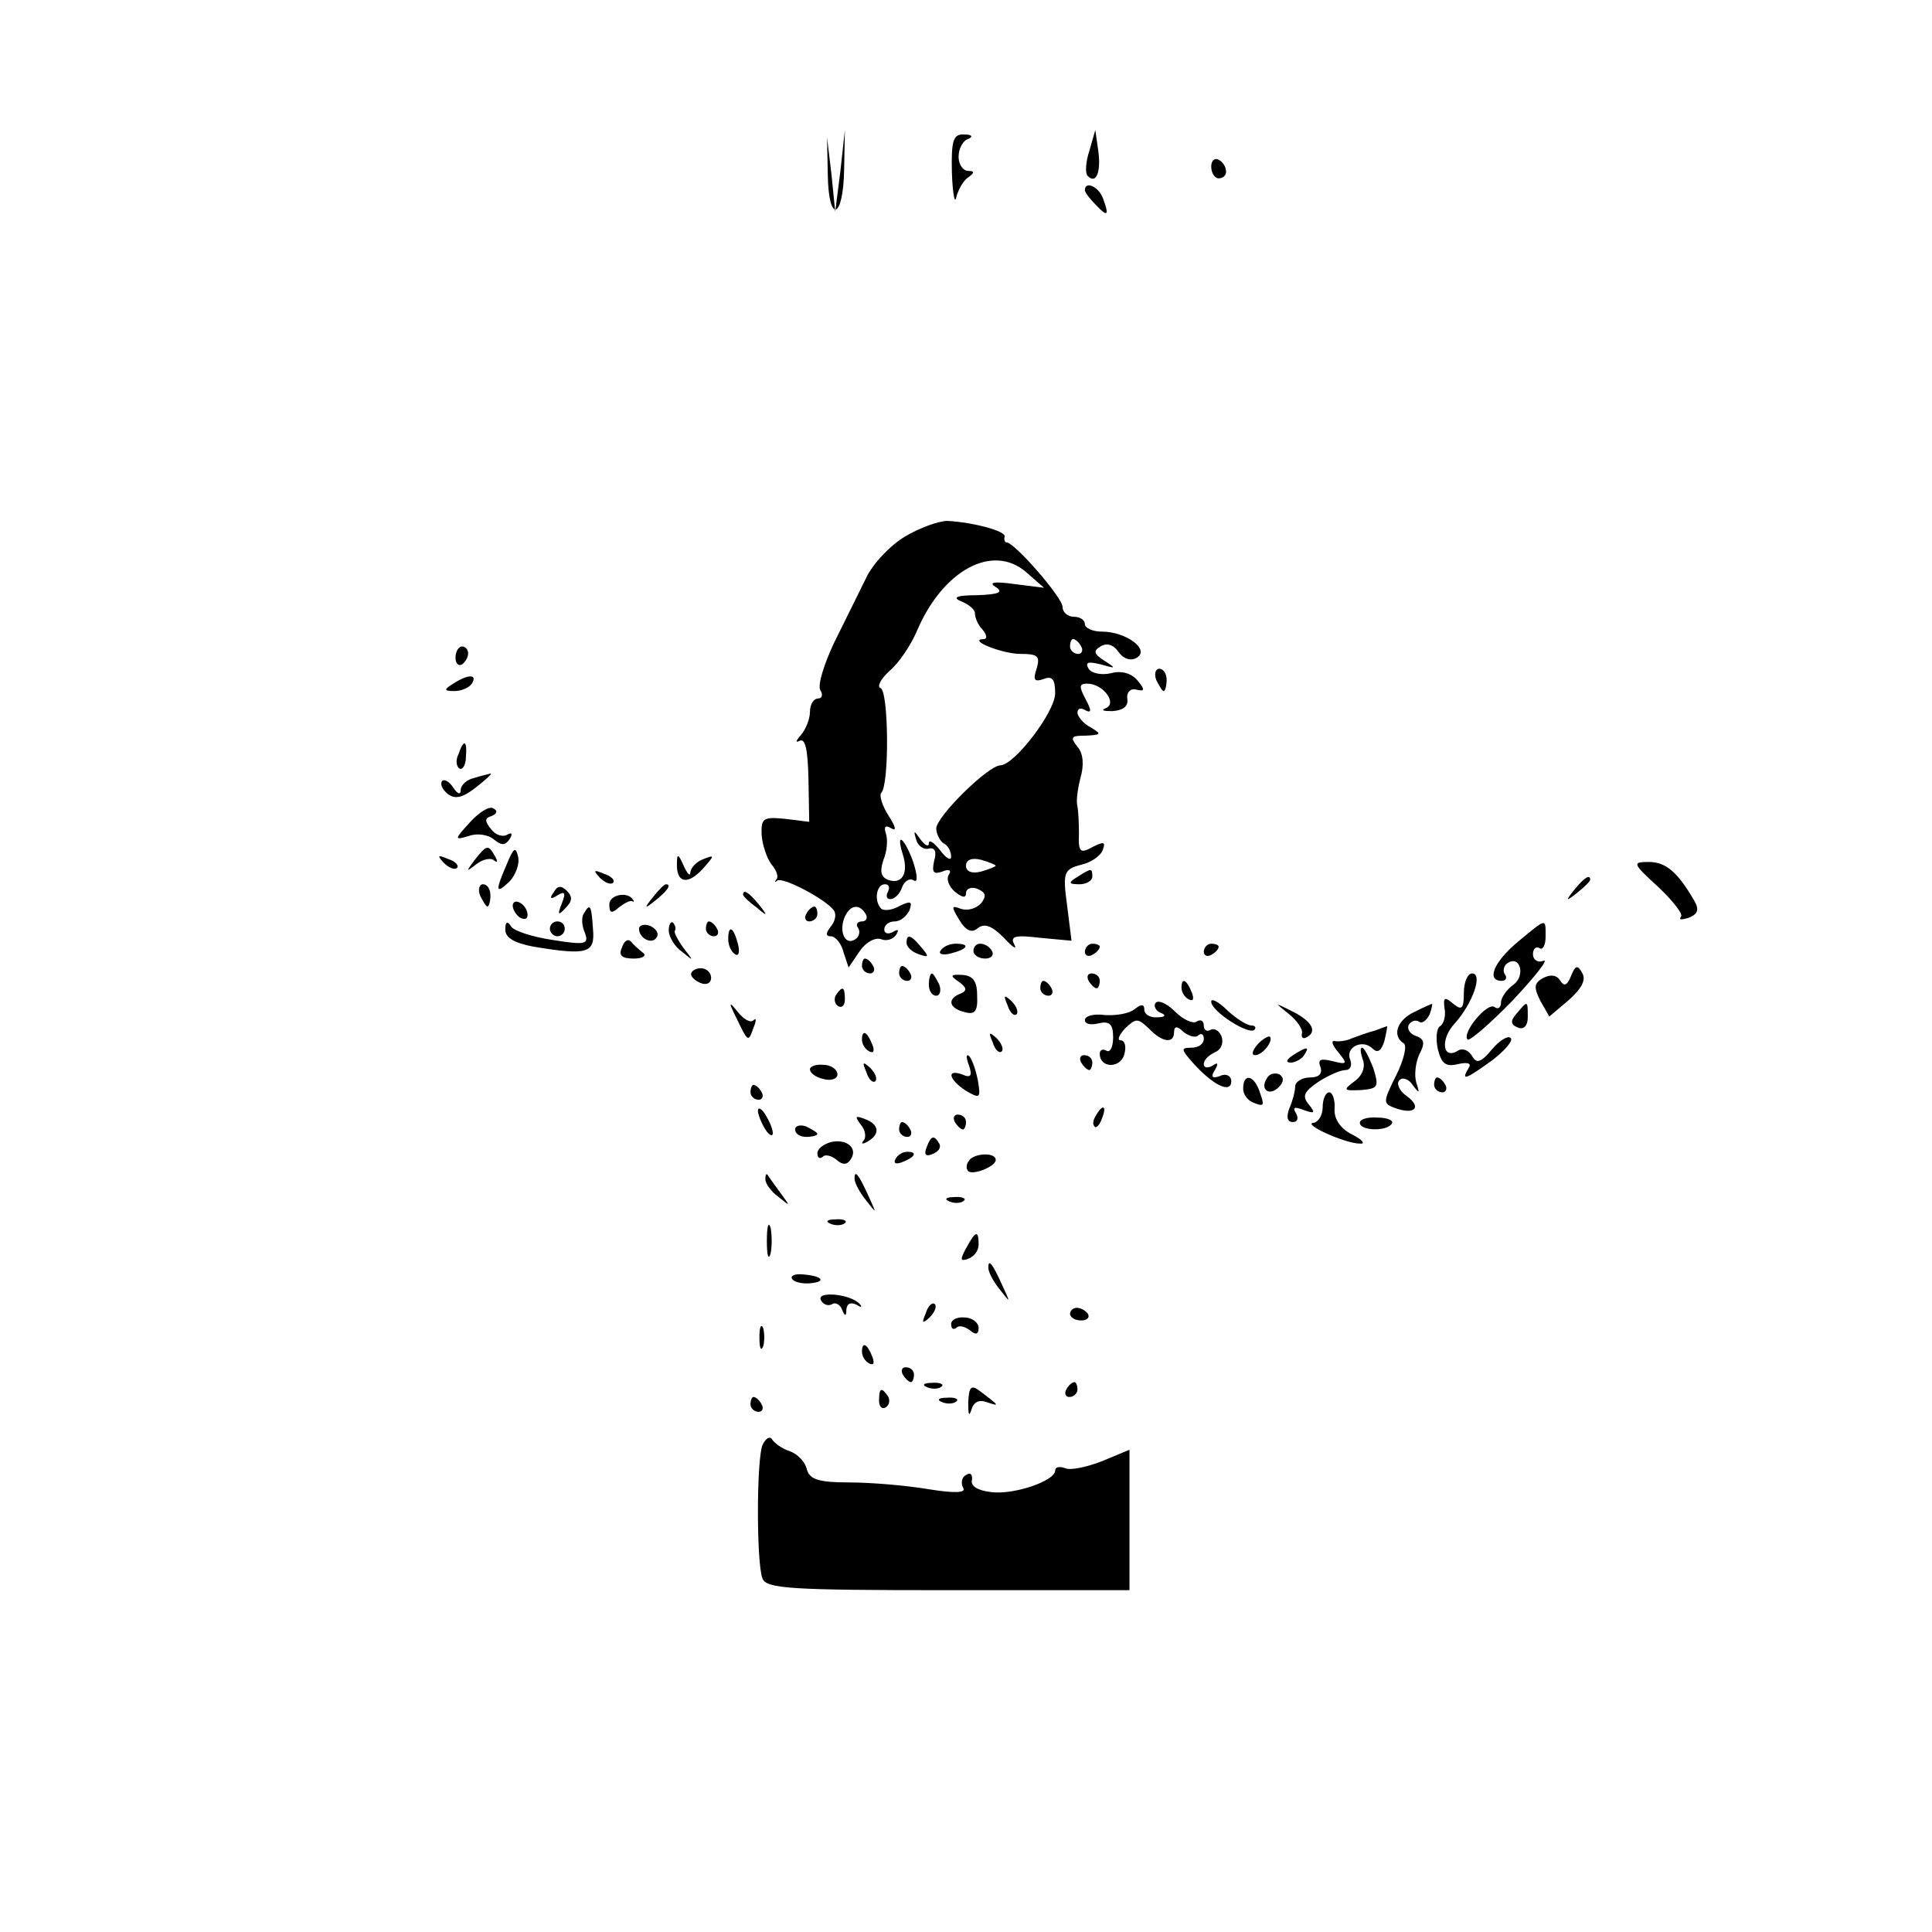 <?xml version="1.0" standalone="no"?>
<!DOCTYPE svg PUBLIC "-//W3C//DTD SVG 20010904//EN"
 "http://www.w3.org/TR/2001/REC-SVG-20010904/DTD/svg10.dtd">
<svg version="1.0" xmlns="http://www.w3.org/2000/svg"
 width="260pt" height="260pt" viewBox="0 0 260 260"
 preserveAspectRatio="xMidYMid meet">
<g transform="translate(0,260) scale(0.1,-0.1)"
fill="#000000" stroke="none">
<path d="M1114 2365 c1 -67 21 -60 22 7 l1 53 -6 -55 -7 -55 -5 50 -6 50 1
-50z"/>
<path d="M1281 2368 c1 -29 4 -44 6 -33 3 11 10 23 17 27 8 6 7 8 -1 8 -7 0
-13 9 -13 19 0 11 6 22 13 24 7 3 5 6 -5 6 -15 1 -18 -7 -17 -51z"/>
<path d="M1466 2397 c-5 -15 -6 -31 -2 -34 11 -11 18 5 14 34 l-4 28 -8 -28z"/>
<path d="M1630 2376 c0 -9 5 -16 10 -16 6 0 10 4 10 9 0 6 -4 13 -10 16 -5 3
-10 -1 -10 -9z"/>
<path d="M1460 2344 c0 -3 7 -12 15 -20 16 -17 18 -14 9 10 -6 15 -24 23 -24
10z"/>
<path d="M1218 1878 c-20 -12 -44 -37 -53 -57 -10 -20 -29 -59 -43 -87 -13
-28 -22 -56 -18 -63 4 -6 2 -11 -3 -11 -6 0 -11 -8 -11 -18 0 -10 -6 -24 -12
-31 -7 -8 -8 -11 -2 -8 8 4 11 -12 12 -51 l1 -58 -32 4 c-30 3 -33 1 -32 -22
1 -13 7 -31 13 -39 7 -8 10 -17 7 -20 -3 -4 -2 -5 1 -2 8 5 65 -25 76 -40 4
-5 2 -15 -4 -22 -7 -9 -7 -13 0 -13 6 0 14 -9 17 -21 l7 -21 15 22 c8 12 21
19 29 16 7 -3 16 0 20 6 4 7 3 8 -4 4 -7 -4 -12 -2 -12 3 0 6 6 11 14 11 8 0
16 7 20 15 4 12 2 13 -13 6 -10 -6 -21 -7 -25 -4 -10 10 -7 33 5 33 5 0 7 -4
4 -10 -3 -5 -2 -10 3 -10 6 0 13 7 16 16 3 8 10 13 16 9 5 -3 5 6 -1 25 -12
33 -24 42 -14 10 8 -25 -1 -41 -20 -34 -10 4 -11 12 -6 27 5 12 6 28 3 36 -3
9 0 11 8 6 7 -4 5 3 -4 17 -9 14 -13 28 -10 31 11 11 10 137 -1 141 -5 2 0 12
12 23 13 11 29 35 37 54 35 82 102 118 147 79 l24 -21 -40 5 c-28 4 -35 2 -25
-4 11 -7 4 -10 -25 -11 -27 0 -34 -3 -22 -8 10 -4 19 -11 19 -16 0 -6 4 -16
10 -22 6 -7 7 -13 2 -13 -23 -1 25 -20 49 -20 24 0 27 -3 22 -20 -5 -15 -3
-18 9 -14 12 5 16 0 16 -19 0 -25 -55 -97 -74 -97 -17 -1 -86 -69 -86 -85 0
-7 5 -17 10 -20 6 -3 10 -11 10 -18 0 -6 -7 -2 -15 9 -8 10 -15 15 -15 9 0 -5
-5 -3 -11 5 -9 13 -10 13 -6 0 2 -8 10 -14 17 -12 8 2 11 -4 7 -17 -3 -15 -1
-18 11 -14 9 4 13 2 9 -4 -4 -6 0 -16 8 -23 10 -8 15 -9 15 -2 0 6 7 9 15 6
12 -5 13 -10 5 -20 -7 -7 -18 -10 -27 -7 -13 5 -13 3 -2 -15 9 -15 17 -18 25
-11 9 7 19 3 35 -13 12 -13 18 -17 14 -9 -6 11 1 13 34 9 l43 -4 -6 48 c-6 44
-4 48 18 54 14 3 27 12 30 20 4 11 2 12 -14 4 -16 -9 -19 -7 -18 18 0 15 -1
32 -2 37 -2 6 0 22 4 38 5 17 4 33 -4 42 -10 13 -9 15 11 15 21 1 22 2 7 11
-10 5 -18 15 -18 20 0 6 5 7 11 3 8 -4 8 0 0 15 -9 17 -9 21 2 21 22 0 41 -27
25 -33 -7 -3 -3 -4 9 -4 15 1 22 7 20 17 -1 8 4 14 12 12 12 -3 12 0 2 12 -8
10 -22 14 -36 10 -13 -3 -26 0 -30 6 -5 9 -1 10 16 6 21 -6 22 -6 5 5 -14 9
-15 13 -5 19 8 5 17 3 24 -7 7 -10 17 -13 25 -8 18 11 -15 35 -47 35 -13 0
-23 5 -23 10 0 6 -7 10 -15 10 -8 0 -15 6 -15 13 0 13 -64 86 -75 87 -3 0 -4
3 -3 8 2 7 -41 19 -77 21 -11 0 -37 -9 -57 -21z m237 -148 c3 -5 1 -10 -4 -10
-6 0 -11 5 -11 10 0 6 2 10 4 10 3 0 8 -4 11 -10z m-115 -295 c0 -1 -9 -5 -20
-8 -12 -3 -20 0 -20 8 0 8 8 11 20 8 11 -3 20 -7 20 -8z m-175 -65 c3 -5 1
-10 -5 -10 -6 0 -9 -4 -5 -9 3 -5 1 -12 -4 -15 -13 -9 -22 9 -15 28 7 18 20
21 29 6z"/>
<path d="M613 1715 c0 -8 4 -12 9 -9 4 3 8 9 8 15 0 5 -4 9 -8 9 -5 0 -9 -7
-9 -15z"/>
<path d="M1556 1685 c4 -8 8 -15 10 -15 2 0 4 7 4 15 0 8 -4 15 -10 15 -5 0
-7 -7 -4 -15z"/>
<path d="M610 1680 c-13 -8 -13 -10 2 -10 9 0 20 5 23 10 8 13 -5 13 -25 0z"/>
<path d="M617 1585 c-4 -8 -3 -16 1 -19 4 -3 9 4 9 15 2 23 -3 25 -10 4z"/>
<path d="M638 1553 c-10 -2 -18 -10 -18 -16 0 -7 -4 -6 -10 3 -5 8 -12 12 -15
9 -3 -4 0 -11 7 -17 10 -8 20 -6 38 8 14 11 23 19 20 19 -3 -1 -13 -3 -22 -6z"/>
<path d="M633 1494 c-22 -24 -22 -25 -2 -19 11 4 26 2 34 -5 10 -8 15 -8 21 1
4 7 3 9 -3 6 -6 -4 -16 -1 -22 7 -9 11 -9 15 1 18 7 3 8 7 2 10 -5 4 -19 -5
-31 -18z"/>
<path d="M639 1443 c-12 -16 -12 -17 2 -6 9 7 20 9 24 5 5 -4 5 -1 1 6 -9 16
-11 15 -27 -5z"/>
<path d="M682 1437 c-16 -37 -15 -41 4 -23 8 9 14 24 11 34 -3 13 -6 11 -15
-11z"/>
<path d="M597 1439 c7 -7 15 -10 18 -7 3 3 -2 9 -12 12 -14 6 -15 5 -6 -5z"/>
<path d="M911 1438 c-1 -26 14 -30 35 -7 16 18 16 19 1 13 -9 -3 -17 -11 -18
-18 0 -6 -4 -2 -9 9 -7 16 -9 17 -9 3z"/>
<path d="M2232 1406 c20 -19 34 -37 30 -40 -3 -4 1 -4 11 -1 12 5 14 11 7 23
-22 38 -38 52 -61 52 -23 0 -22 -2 13 -34z"/>
<path d="M807 1419 c7 -7 15 -10 18 -7 3 3 -2 9 -12 12 -14 6 -15 5 -6 -5z"/>
<path d="M1450 1420 c-13 -8 -12 -10 3 -10 9 0 17 5 17 10 0 12 -1 12 -20 0z"/>
<path d="M2119 1403 c-13 -16 -12 -17 4 -4 9 7 17 15 17 17 0 8 -8 3 -21 -13z"/>
<path d="M646 1395 c4 -8 8 -15 10 -15 2 0 4 7 4 15 0 8 -4 15 -10 15 -5 0 -7
-7 -4 -15z"/>
<path d="M745 1399 c-6 -8 -4 -10 5 -4 10 6 12 4 6 -11 -6 -15 -5 -17 5 -6 9
9 10 15 2 23 -8 8 -13 7 -18 -2z"/>
<path d="M879 1393 c-13 -16 -12 -17 4 -4 16 13 21 21 13 21 -2 0 -10 -8 -17
-17z"/>
<path d="M820 1383 c0 -12 3 -13 13 -4 8 6 16 10 18 8 2 -1 3 0 1 2 -7 12 -32
7 -32 -6z"/>
<path d="M1000 1396 c0 -2 8 -10 18 -17 15 -13 16 -12 3 4 -13 16 -21 21 -21
13z"/>
<path d="M690 1381 c0 -5 5 -13 10 -16 6 -3 10 -2 10 4 0 5 -4 13 -10 16 -5 3
-10 2 -10 -4z"/>
<path d="M786 1371 c-4 -5 -3 -17 1 -26 6 -16 1 -17 -43 -10 -27 4 -52 12 -56
18 -5 8 -8 7 -8 -4 0 -11 12 -18 38 -23 73 -12 83 -9 80 24 -2 32 -4 35 -12
21z"/>
<path d="M1085 1370 c-3 -5 -1 -10 4 -10 6 0 11 5 11 10 0 6 -2 10 -4 10 -3 0
-8 -4 -11 -10z"/>
<path d="M740 1350 c0 -5 5 -10 10 -10 6 0 10 5 10 10 0 6 -4 10 -10 10 -5 0
-10 -4 -10 -10z"/>
<path d="M860 1350 c0 -13 18 -22 24 -11 3 5 -1 11 -9 15 -8 3 -15 1 -15 -4z"/>
<path d="M900 1348 c0 -9 8 -22 18 -29 16 -13 16 -13 2 5 -8 11 -13 21 -12 23
2 3 1 7 -2 11 -3 3 -6 -2 -6 -10z"/>
<path d="M950 1350 c0 -5 5 -10 11 -10 5 0 7 5 4 10 -3 6 -8 10 -11 10 -2 0
-4 -4 -4 -10z"/>
<path d="M2042 1332 c-32 -27 -42 -52 -21 -52 5 0 8 4 4 9 -3 5 -1 12 4 15 17
11 24 -17 8 -29 -10 -7 -17 -18 -17 -24 0 -7 -4 -10 -9 -6 -10 6 -44 -35 -36
-44 3 -2 30 21 61 53 30 32 49 56 41 53 -7 -3 -14 1 -14 9 0 7 4 11 9 8 4 -3
8 4 8 15 0 26 2 26 -38 -7z"/>
<path d="M980 1336 c0 -8 4 -17 9 -20 5 -4 7 3 4 14 -6 23 -13 26 -13 6z"/>
<path d="M837 1325 c-5 -11 0 -15 16 -15 12 0 18 4 12 8 -5 4 -13 11 -16 15
-4 4 -9 1 -12 -8z"/>
<path d="M1220 1331 c0 -5 7 -12 16 -15 14 -5 15 -4 4 9 -14 17 -20 19 -20 6z"/>
<path d="M1266 1321 c-4 -5 3 -7 14 -4 23 6 26 13 6 13 -8 0 -17 -4 -20 -9z"/>
<path d="M1310 1320 c0 -5 7 -10 16 -10 8 0 12 5 9 10 -3 6 -10 10 -16 10 -5
0 -9 -4 -9 -10z"/>
<path d="M1460 1319 c0 -5 5 -7 10 -4 6 3 10 8 10 11 0 2 -4 4 -10 4 -5 0 -10
-5 -10 -11z"/>
<path d="M1620 1319 c0 -5 5 -7 10 -4 6 3 10 8 10 11 0 2 -4 4 -10 4 -5 0 -10
-5 -10 -11z"/>
<path d="M1160 1300 c0 -5 5 -10 11 -10 5 0 7 5 4 10 -3 6 -8 10 -11 10 -2 0
-4 -4 -4 -10z"/>
<path d="M930 1289 c0 -4 6 -9 13 -12 8 -3 14 0 14 7 0 7 -6 13 -14 13 -7 0
-13 -4 -13 -8z"/>
<path d="M1210 1290 c0 -5 5 -10 11 -10 5 0 7 5 4 10 -3 6 -8 10 -11 10 -2 0
-4 -4 -4 -10z"/>
<path d="M2114 1286 c-5 -12 -9 -14 -14 -6 -5 8 -13 9 -23 4 -13 -7 -13 -13
-4 -31 l12 -21 26 22 c18 16 24 28 18 37 -6 11 -9 10 -15 -5z"/>
<path d="M1250 1275 c0 -8 4 -15 10 -15 5 0 7 7 4 15 -4 8 -8 15 -10 15 -2 0
-4 -7 -4 -15z"/>
<path d="M1290 1279 c11 -8 12 -12 3 -16 -19 -7 -16 -20 5 -25 14 -4 18 1 17
22 0 19 -5 27 -20 28 -16 1 -17 -1 -5 -9z"/>
<path d="M1465 1280 c3 -5 8 -10 11 -10 2 0 4 5 4 10 0 6 -5 10 -11 10 -5 0
-7 -4 -4 -10z"/>
<path d="M1970 1264 c0 -22 -3 -24 -14 -15 -12 10 -14 9 -12 -6 2 -10 -1 -21
-6 -24 -5 -3 -6 -17 -3 -31 5 -20 11 -24 27 -20 14 3 19 1 14 -6 -10 -17 -4
-15 32 11 17 13 29 27 25 30 -3 4 -15 -3 -25 -15 -15 -18 -21 -20 -27 -9 -5 8
-13 11 -19 7 -21 -13 -24 16 -4 37 24 27 38 67 23 67 -6 0 -11 -12 -11 -26z"/>
<path d="M1400 1270 c0 -5 5 -10 11 -10 5 0 7 5 4 10 -3 6 -8 10 -11 10 -2 0
-4 -4 -4 -10z"/>
<path d="M1590 1271 c0 -6 4 -13 10 -16 6 -3 7 1 4 9 -7 18 -14 21 -14 7z"/>
<path d="M1125 1261 c-3 -5 -2 -12 3 -15 5 -3 9 1 9 9 0 17 -3 19 -12 6z"/>
<path d="M1356 1247 c3 -10 9 -15 12 -12 3 3 0 11 -7 18 -10 9 -11 8 -5 -6z"/>
<path d="M1555 1250 c-3 -4 1 -11 7 -13 8 -3 6 -6 -4 -6 -10 -1 -18 4 -18 10
0 8 -4 8 -13 1 -7 -6 -25 -9 -40 -8 -15 2 -27 -1 -27 -7 0 -5 8 -7 19 -4 14 3
19 -1 19 -19 0 -13 -4 -21 -9 -18 -5 3 -9 1 -9 -4 0 -20 28 -20 33 -1 3 10 1
19 -5 19 -5 0 -2 7 6 16 15 14 17 14 32 0 18 -19 34 -21 34 -5 0 8 4 9 13 0 8
-6 17 -8 20 -4 4 3 7 1 7 -5 0 -7 -7 -12 -17 -12 -14 0 -14 -2 3 -21 27 -30
51 -41 51 -24 0 7 -7 11 -15 7 -11 -4 -13 -1 -7 8 5 9 4 11 -3 6 -7 -4 -12 -3
-12 2 0 6 7 12 15 16 8 3 12 12 9 21 -3 8 -10 12 -15 9 -5 -3 -9 0 -9 6 0 6
-4 9 -10 5 -5 -3 -18 3 -29 14 -11 11 -23 16 -26 11z"/>
<path d="M1630 1252 c0 -13 50 -45 58 -38 3 3 1 6 -4 6 -6 0 -20 9 -32 20 -12
12 -22 17 -22 12z"/>
<path d="M991 1230 c16 -33 16 -33 23 -13 4 9 4 14 0 10 -4 -4 -13 1 -21 11
-12 15 -13 14 -2 -8z"/>
<path d="M1735 1235 c11 -9 19 -21 17 -26 -1 -6 2 -8 8 -4 13 8 4 22 -23 35
-22 11 -22 11 -2 -5z"/>
<path d="M1903 1238 c-23 -11 -30 -32 -14 -42 5 -3 0 -23 -10 -43 -18 -36 -18
-38 -2 -44 27 -10 37 1 16 16 -10 7 -14 17 -10 21 4 5 13 2 18 -6 9 -12 10
-12 5 3 -3 10 -1 27 4 38 8 15 7 21 -5 25 -8 3 -12 10 -9 15 3 5 9 7 14 4 4
-3 10 2 14 10 3 8 4 15 3 14 -1 0 -12 -5 -24 -11z"/>
<path d="M2041 1236 c-9 -10 -8 -15 2 -19 8 -3 13 3 13 14 0 23 0 23 -15 5z"/>
<path d="M1850 1213 c-8 -2 -22 -7 -30 -10 -8 -4 -19 -5 -24 -4 -5 1 -3 -6 5
-15 13 -16 12 -17 -8 -12 -16 4 -20 2 -16 -8 3 -9 -2 -14 -14 -14 -11 0 -20
-6 -20 -12 0 -7 -4 -21 -8 -30 -4 -11 -3 -18 5 -18 6 0 8 5 4 12 -5 8 -2 9 11
4 14 -5 16 -4 6 8 -9 11 -6 17 13 30 14 9 30 16 37 16 6 0 9 6 6 14 -7 17 17
28 30 15 7 -7 12 -3 16 10 3 12 4 21 4 20 -1 0 -9 -3 -17 -6z"/>
<path d="M1160 1201 c0 -6 4 -13 10 -16 6 -3 7 1 4 9 -7 18 -14 21 -14 7z"/>
<path d="M1336 1197 c3 -10 9 -15 12 -12 3 3 0 11 -7 18 -10 9 -11 8 -5 -6z"/>
<path d="M1692 1194 c-7 -8 -8 -14 -3 -14 10 0 25 19 20 25 -2 1 -10 -3 -17
-11z"/>
<path d="M1740 1180 c-9 -6 -10 -10 -3 -10 6 0 15 5 18 10 8 12 4 12 -15 0z"/>
<path d="M1834 1174 c4 -10 -1 -22 -11 -29 -16 -12 -15 -13 8 -12 24 2 25 4
17 30 -6 15 -12 27 -15 27 -3 0 -2 -7 1 -16z"/>
<path d="M1304 1166 c5 -14 2 -17 -9 -12 -22 8 -18 -7 5 -22 19 -11 20 -10 16
14 -3 15 -8 29 -12 33 -4 3 -4 -2 0 -13z"/>
<path d="M1455 1170 c3 -5 8 -10 11 -10 2 0 4 5 4 10 0 6 -5 10 -11 10 -5 0
-7 -4 -4 -10z"/>
<path d="M1090 1161 c0 -5 8 -11 18 -13 10 -3 19 0 19 6 0 7 -9 13 -19 13 -10
1 -18 -2 -18 -6z"/>
<path d="M1166 1157 c3 -10 9 -15 12 -12 3 3 0 11 -7 18 -10 9 -11 8 -5 -6z"/>
<path d="M1705 1149 c-10 -15 3 -25 16 -12 7 7 7 13 1 17 -6 3 -14 1 -17 -5z"/>
<path d="M1673 1135 c0 -8 6 -16 14 -19 15 -6 15 -4 7 18 -8 20 -21 21 -21 1z"/>
<path d="M1930 1140 c0 -5 5 -10 11 -10 5 0 7 5 4 10 -3 6 -8 10 -11 10 -2 0
-4 -4 -4 -10z"/>
<path d="M1010 1130 c0 -5 5 -10 11 -10 5 0 7 5 4 10 -3 6 -8 10 -11 10 -2 0
-4 -4 -4 -10z"/>
<path d="M1780 1110 c0 -11 -6 -20 -12 -21 -17 -1 42 -28 62 -28 8 -1 4 5 -10
12 -16 8 -25 21 -24 35 1 12 -3 22 -7 22 -5 0 -9 -9 -9 -20z"/>
<path d="M1020 1105 c0 -5 5 -17 10 -25 5 -8 10 -10 10 -5 0 6 -5 17 -10 25
-5 8 -10 11 -10 5z"/>
<path d="M1475 1099 c-4 -6 -5 -12 -2 -15 2 -3 7 2 10 11 7 17 1 20 -8 4z"/>
<path d="M1158 1087 c7 -8 8 -18 4 -22 -4 -5 -1 -5 6 -1 17 10 15 23 -4 30
-13 5 -14 4 -6 -7z"/>
<path d="M1285 1090 c3 -5 8 -10 11 -10 2 0 4 5 4 10 0 6 -5 10 -11 10 -5 0
-7 -4 -4 -10z"/>
<path d="M1830 1089 c0 -11 37 -12 43 -1 3 4 -6 8 -19 8 -13 1 -24 -2 -24 -7z"/>
<path d="M1070 1080 c0 -6 7 -10 15 -10 8 0 15 2 15 4 0 2 -7 6 -15 10 -8 3
-15 1 -15 -4z"/>
<path d="M1210 1080 c0 -5 5 -10 11 -10 5 0 7 5 4 10 -3 6 -8 10 -11 10 -2 0
-4 -4 -4 -10z"/>
<path d="M1118 1063 c-10 -3 -18 -9 -18 -15 0 -6 3 -8 7 -5 3 4 12 2 19 -4 8
-7 14 -7 19 1 10 15 -6 28 -27 23z"/>
<path d="M1247 1056 c-4 -10 -1 -13 8 -9 8 3 12 9 9 14 -7 12 -11 11 -17 -5z"/>
<path d="M1205 1040 c-3 -6 1 -7 9 -4 18 7 21 14 7 14 -6 0 -13 -4 -16 -10z"/>
<path d="M1304 1038 c-4 -5 -4 -11 -1 -14 6 -6 37 6 37 15 0 11 -30 9 -36 -1z"/>
<path d="M1030 1013 c0 -6 8 -17 18 -24 16 -13 16 -13 2 6 -8 11 -16 22 -17
24 -2 2 -3 0 -3 -6z"/>
<path d="M1150 1014 c0 -6 7 -19 16 -30 14 -18 14 -18 3 6 -14 31 -19 36 -19
24z"/>
<path d="M1278 983 c7 -3 16 -2 19 1 4 3 -2 6 -13 5 -11 0 -14 -3 -6 -6z"/>
<path d="M1032 930 c0 -19 2 -27 5 -17 2 9 2 25 0 35 -3 9 -5 1 -5 -18z"/>
<path d="M1118 953 c7 -3 16 -2 19 1 4 3 -2 6 -13 5 -11 0 -14 -3 -6 -6z"/>
<path d="M1300 920 c-8 -15 -8 -18 3 -14 8 3 14 11 14 19 0 20 -4 19 -17 -5z"/>
<path d="M1330 894 c0 -6 7 -19 16 -30 14 -18 14 -18 3 6 -14 31 -19 36 -19
24z"/>
<path d="M1066 879 c2 -4 13 -7 24 -6 23 2 17 10 -10 12 -10 1 -17 -2 -14 -6z"/>
<path d="M1105 850 c3 -6 10 -8 15 -5 4 3 11 -1 13 -7 4 -10 6 -10 6 0 1 8 6
10 14 6 6 -4 8 -3 4 1 -12 14 -60 18 -52 5z"/>
<path d="M1246 833 c-6 -14 -5 -15 5 -6 7 7 10 15 7 18 -3 3 -9 -2 -12 -12z"/>
<path d="M1440 832 c0 -5 7 -9 15 -9 8 0 12 4 9 9 -3 4 -9 8 -15 8 -5 0 -9 -4
-9 -8z"/>
<path d="M1280 818 c0 -6 3 -8 7 -5 3 4 11 2 18 -3 8 -7 12 -6 12 3 0 7 -9 14
-19 14 -10 1 -18 -3 -18 -9z"/>
<path d="M1022 800 c0 -14 2 -19 5 -12 2 6 2 18 0 25 -3 6 -5 1 -5 -13z"/>
<path d="M1160 781 c0 -6 4 -13 10 -16 6 -3 7 1 4 9 -7 18 -14 21 -14 7z"/>
<path d="M1215 750 c3 -5 8 -10 11 -10 2 0 4 5 4 10 0 6 -5 10 -11 10 -5 0 -7
-4 -4 -10z"/>
<path d="M1248 733 c7 -3 16 -2 19 1 4 3 -2 6 -13 5 -11 0 -14 -3 -6 -6z"/>
<path d="M1303 712 c0 -15 1 -19 4 -10 3 11 10 15 21 11 18 -6 17 -5 -8 14
-13 10 -16 8 -17 -15z"/>
<path d="M1435 730 c-3 -5 -1 -10 4 -10 6 0 11 5 11 10 0 6 -2 10 -4 10 -3 0
-8 -4 -11 -10z"/>
<path d="M1183 715 c0 -8 4 -12 9 -9 5 3 6 10 3 15 -9 13 -12 11 -12 -6z"/>
<path d="M1010 710 c0 -5 5 -10 11 -10 5 0 7 5 4 10 -3 6 -8 10 -11 10 -2 0
-4 -4 -4 -10z"/>
<path d="M1268 713 c7 -3 16 -2 19 1 4 3 -2 6 -13 5 -11 0 -14 -3 -6 -6z"/>
<path d="M1026 655 c-8 -21 -8 -158 0 -179 5 -14 37 -16 250 -16 l244 0 0 94
0 95 -36 -15 c-20 -8 -43 -13 -50 -10 -8 3 -14 2 -14 -3 0 -14 -56 -33 -86
-29 -18 2 -28 8 -26 16 1 8 -2 11 -8 7 -6 -3 -7 -11 -4 -17 5 -7 -10 -8 -47
-2 -30 5 -77 9 -106 9 -41 0 -53 4 -57 17 -2 10 -12 21 -23 25 -10 3 -21 11
-24 16 -3 5 -9 1 -13 -8z"/>
</g>
</svg>
